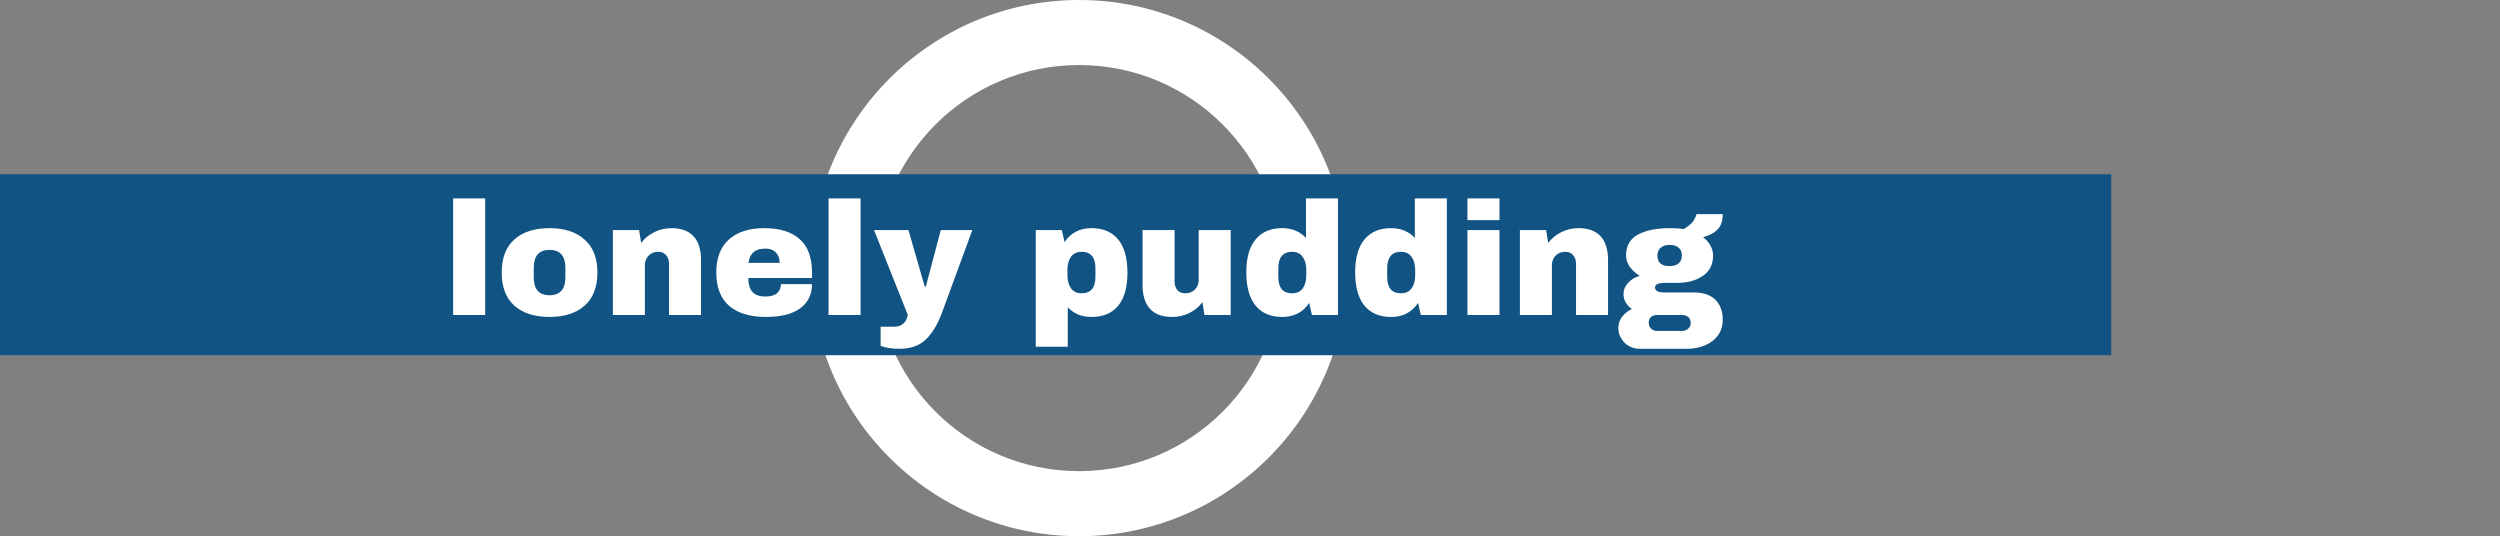 <svg width="373" height="80" viewBox="0 0 373 80" fill="none" xmlns="http://www.w3.org/2000/svg">
<rect x="0" y="0" width="373" height="80" fill="#808080" stroke="none"/>
<path d="M121.5 40C121.5 18.185 139.185 0.5 161 0.5C182.815 0.5 200.5 18.185 200.5 40C200.5 61.815 182.815 79.5 161 79.5C139.185 79.5 121.5 61.815 121.5 40ZM130.204 40C130.204 57.008 143.992 70.796 161 70.796C178.008 70.796 191.796 57.008 191.796 40C191.796 22.992 178.008 9.204 161 9.204C143.992 9.204 130.204 22.992 130.204 40Z" fill="white" stroke="white"/>
<rect y="26" width="315" height="27" fill="#115484"/>
<path d="M67.608 47V29.6H72.384V47H67.608ZM81.984 34.04C84.208 34.04 85.952 34.608 87.216 35.744C88.496 36.864 89.136 38.504 89.136 40.664C89.136 42.824 88.496 44.472 87.216 45.608C85.952 46.728 84.208 47.288 81.984 47.288C79.76 47.288 78.016 46.728 76.752 45.608C75.488 44.488 74.856 42.84 74.856 40.664C74.856 38.488 75.488 36.84 76.752 35.72C78.016 34.6 79.76 34.04 81.984 34.04ZM81.984 37.28C80.416 37.28 79.632 38.184 79.632 39.992V41.36C79.632 43.152 80.416 44.048 81.984 44.048C83.568 44.048 84.36 43.152 84.36 41.36V39.992C84.36 38.184 83.568 37.28 81.984 37.28ZM100.176 34.04C101.648 34.04 102.752 34.448 103.488 35.264C104.224 36.08 104.592 37.256 104.592 38.792V47H99.816V39.368C99.816 38.824 99.672 38.392 99.384 38.072C99.112 37.736 98.72 37.568 98.208 37.568C97.616 37.568 97.136 37.76 96.768 38.144C96.4 38.528 96.216 39 96.216 39.56V47H91.44V34.328H95.352L95.664 36.248C96.16 35.576 96.808 35.04 97.608 34.64C98.424 34.24 99.28 34.04 100.176 34.04ZM114 34.04C116.32 34.04 118.088 34.584 119.304 35.672C120.536 36.76 121.152 38.424 121.152 40.664V41.48H111.648C111.648 42.392 111.848 43.08 112.248 43.544C112.664 44.008 113.312 44.24 114.192 44.24C114.992 44.24 115.576 44.072 115.944 43.736C116.328 43.4 116.52 42.952 116.52 42.392H121.152C121.152 43.928 120.568 45.128 119.4 45.992C118.232 46.856 116.528 47.288 114.288 47.288C111.936 47.288 110.112 46.744 108.816 45.656C107.52 44.552 106.872 42.888 106.872 40.664C106.872 38.488 107.504 36.84 108.768 35.72C110.032 34.6 111.776 34.04 114 34.04ZM114.192 37.088C112.688 37.088 111.848 37.8 111.672 39.224H116.328C116.328 38.568 116.136 38.048 115.752 37.664C115.384 37.28 114.864 37.088 114.192 37.088ZM123.624 47V29.6H128.4V47H123.624ZM140.558 46.616C139.902 48.392 139.094 49.736 138.134 50.648C137.19 51.576 135.862 52.04 134.15 52.04C133.11 52.04 132.19 51.896 131.39 51.608V48.752H133.31C134.51 48.752 135.222 48.168 135.446 47L130.406 34.328H135.542L137.966 42.752H138.134L140.366 34.328H145.07L140.558 46.616ZM162.862 34.04C164.574 34.04 165.894 34.6 166.822 35.72C167.75 36.84 168.214 38.496 168.214 40.688C168.214 42.864 167.75 44.512 166.822 45.632C165.894 46.736 164.574 47.288 162.862 47.288C161.39 47.288 160.206 46.808 159.31 45.848V51.728H154.534V34.328H158.422L158.83 36.128C159.758 34.736 161.102 34.04 162.862 34.04ZM161.374 37.568C160.67 37.568 160.142 37.816 159.79 38.312C159.438 38.808 159.262 39.456 159.262 40.256V41.048C159.262 41.848 159.438 42.504 159.79 43.016C160.142 43.512 160.67 43.76 161.374 43.76C162.75 43.76 163.438 42.936 163.438 41.288V40.016C163.438 38.384 162.75 37.568 161.374 37.568ZM179.71 47L179.398 45.08C178.902 45.768 178.246 46.312 177.43 46.712C176.63 47.096 175.782 47.288 174.886 47.288C173.414 47.288 172.31 46.88 171.574 46.064C170.838 45.248 170.47 44.072 170.47 42.536V34.328H175.246V41.96C175.246 42.504 175.382 42.944 175.654 43.28C175.942 43.6 176.342 43.76 176.854 43.76C177.446 43.76 177.926 43.568 178.294 43.184C178.662 42.8 178.846 42.328 178.846 41.768V34.328H183.622V47H179.71ZM195.742 47L195.334 45.2C194.406 46.592 193.062 47.288 191.302 47.288C189.59 47.288 188.27 46.728 187.342 45.608C186.414 44.488 185.95 42.832 185.95 40.64C185.95 38.464 186.414 36.824 187.342 35.72C188.27 34.6 189.59 34.04 191.302 34.04C192.758 34.04 193.942 34.528 194.854 35.504V29.6H199.63V47H195.742ZM192.79 37.568C191.414 37.568 190.726 38.392 190.726 40.04V41.312C190.726 42.944 191.414 43.76 192.79 43.76C193.494 43.76 194.022 43.512 194.374 43.016C194.726 42.52 194.902 41.872 194.902 41.072V40.28C194.902 39.48 194.726 38.832 194.374 38.336C194.022 37.824 193.494 37.568 192.79 37.568ZM211.984 47L211.576 45.2C210.648 46.592 209.304 47.288 207.544 47.288C205.832 47.288 204.512 46.728 203.584 45.608C202.656 44.488 202.192 42.832 202.192 40.64C202.192 38.464 202.656 36.824 203.584 35.72C204.512 34.6 205.832 34.04 207.544 34.04C209 34.04 210.184 34.528 211.096 35.504V29.6H215.872V47H211.984ZM209.032 37.568C207.656 37.568 206.968 38.392 206.968 40.04V41.312C206.968 42.944 207.656 43.76 209.032 43.76C209.736 43.76 210.264 43.512 210.616 43.016C210.968 42.52 211.144 41.872 211.144 41.072V40.28C211.144 39.48 210.968 38.832 210.616 38.336C210.264 37.824 209.736 37.568 209.032 37.568ZM218.944 32.84V29.6H223.72V32.84H218.944ZM218.944 47V34.328H223.72V47H218.944ZM235.504 34.04C236.976 34.04 238.08 34.448 238.816 35.264C239.552 36.08 239.92 37.256 239.92 38.792V47H235.144V39.368C235.144 38.824 235 38.392 234.712 38.072C234.44 37.736 234.048 37.568 233.536 37.568C232.944 37.568 232.464 37.76 232.096 38.144C231.728 38.528 231.544 39 231.544 39.56V47H226.768V34.328H230.68L230.992 36.248C231.488 35.576 232.136 35.04 232.936 34.64C233.752 34.24 234.608 34.04 235.504 34.04ZM257.032 31.952C257.032 32.928 256.784 33.68 256.288 34.208C255.808 34.736 255.08 35.128 254.104 35.384C254.568 35.736 254.928 36.152 255.184 36.632C255.456 37.096 255.592 37.592 255.592 38.12C255.592 39.464 255.08 40.48 254.056 41.168C253.048 41.856 251.784 42.2 250.264 42.2H248.44C247.432 42.2 246.928 42.432 246.928 42.896C246.928 43.12 247.04 43.304 247.264 43.448C247.488 43.576 247.88 43.64 248.44 43.64H252.76C254.168 43.64 255.232 44.008 255.952 44.744C256.672 45.48 257.032 46.464 257.032 47.696C257.032 48.608 256.792 49.392 256.312 50.048C255.832 50.704 255.184 51.2 254.368 51.536C253.552 51.872 252.664 52.04 251.704 52.04H244.648C244.072 52.04 243.536 51.904 243.04 51.632C242.56 51.36 242.176 50.984 241.888 50.504C241.6 50.04 241.456 49.52 241.456 48.944C241.456 48.32 241.648 47.752 242.032 47.24C242.416 46.744 242.896 46.368 243.472 46.112C243.088 45.84 242.784 45.512 242.56 45.128C242.336 44.744 242.224 44.328 242.224 43.88C242.224 43.256 242.456 42.696 242.92 42.2C243.384 41.688 243.96 41.344 244.648 41.168C244.024 40.768 243.528 40.312 243.16 39.8C242.792 39.272 242.608 38.72 242.608 38.144C242.608 36.672 243.2 35.624 244.384 35C245.584 34.36 247.168 34.04 249.136 34.04C250 34.04 250.696 34.088 251.224 34.184C252.008 33.688 252.512 33.24 252.736 32.84C252.976 32.424 253.096 32.128 253.096 31.952H257.032ZM249.088 36.536C248.56 36.536 248.128 36.672 247.792 36.944C247.456 37.216 247.288 37.608 247.288 38.12C247.288 38.648 247.44 39.048 247.744 39.32C248.064 39.576 248.512 39.704 249.088 39.704C249.664 39.704 250.112 39.576 250.432 39.32C250.768 39.048 250.936 38.648 250.936 38.12C250.936 37.592 250.768 37.2 250.432 36.944C250.112 36.672 249.664 36.536 249.088 36.536ZM247.24 47C246.872 47 246.568 47.096 246.328 47.288C246.104 47.496 245.992 47.784 245.992 48.152C245.992 48.52 246.112 48.816 246.352 49.04C246.592 49.264 246.888 49.376 247.24 49.376H250.984C251.336 49.376 251.632 49.264 251.872 49.04C252.128 48.832 252.256 48.544 252.256 48.176C252.256 47.808 252.136 47.52 251.896 47.312C251.656 47.104 251.352 47 250.984 47H247.24Z" fill="white"/>
</svg>
